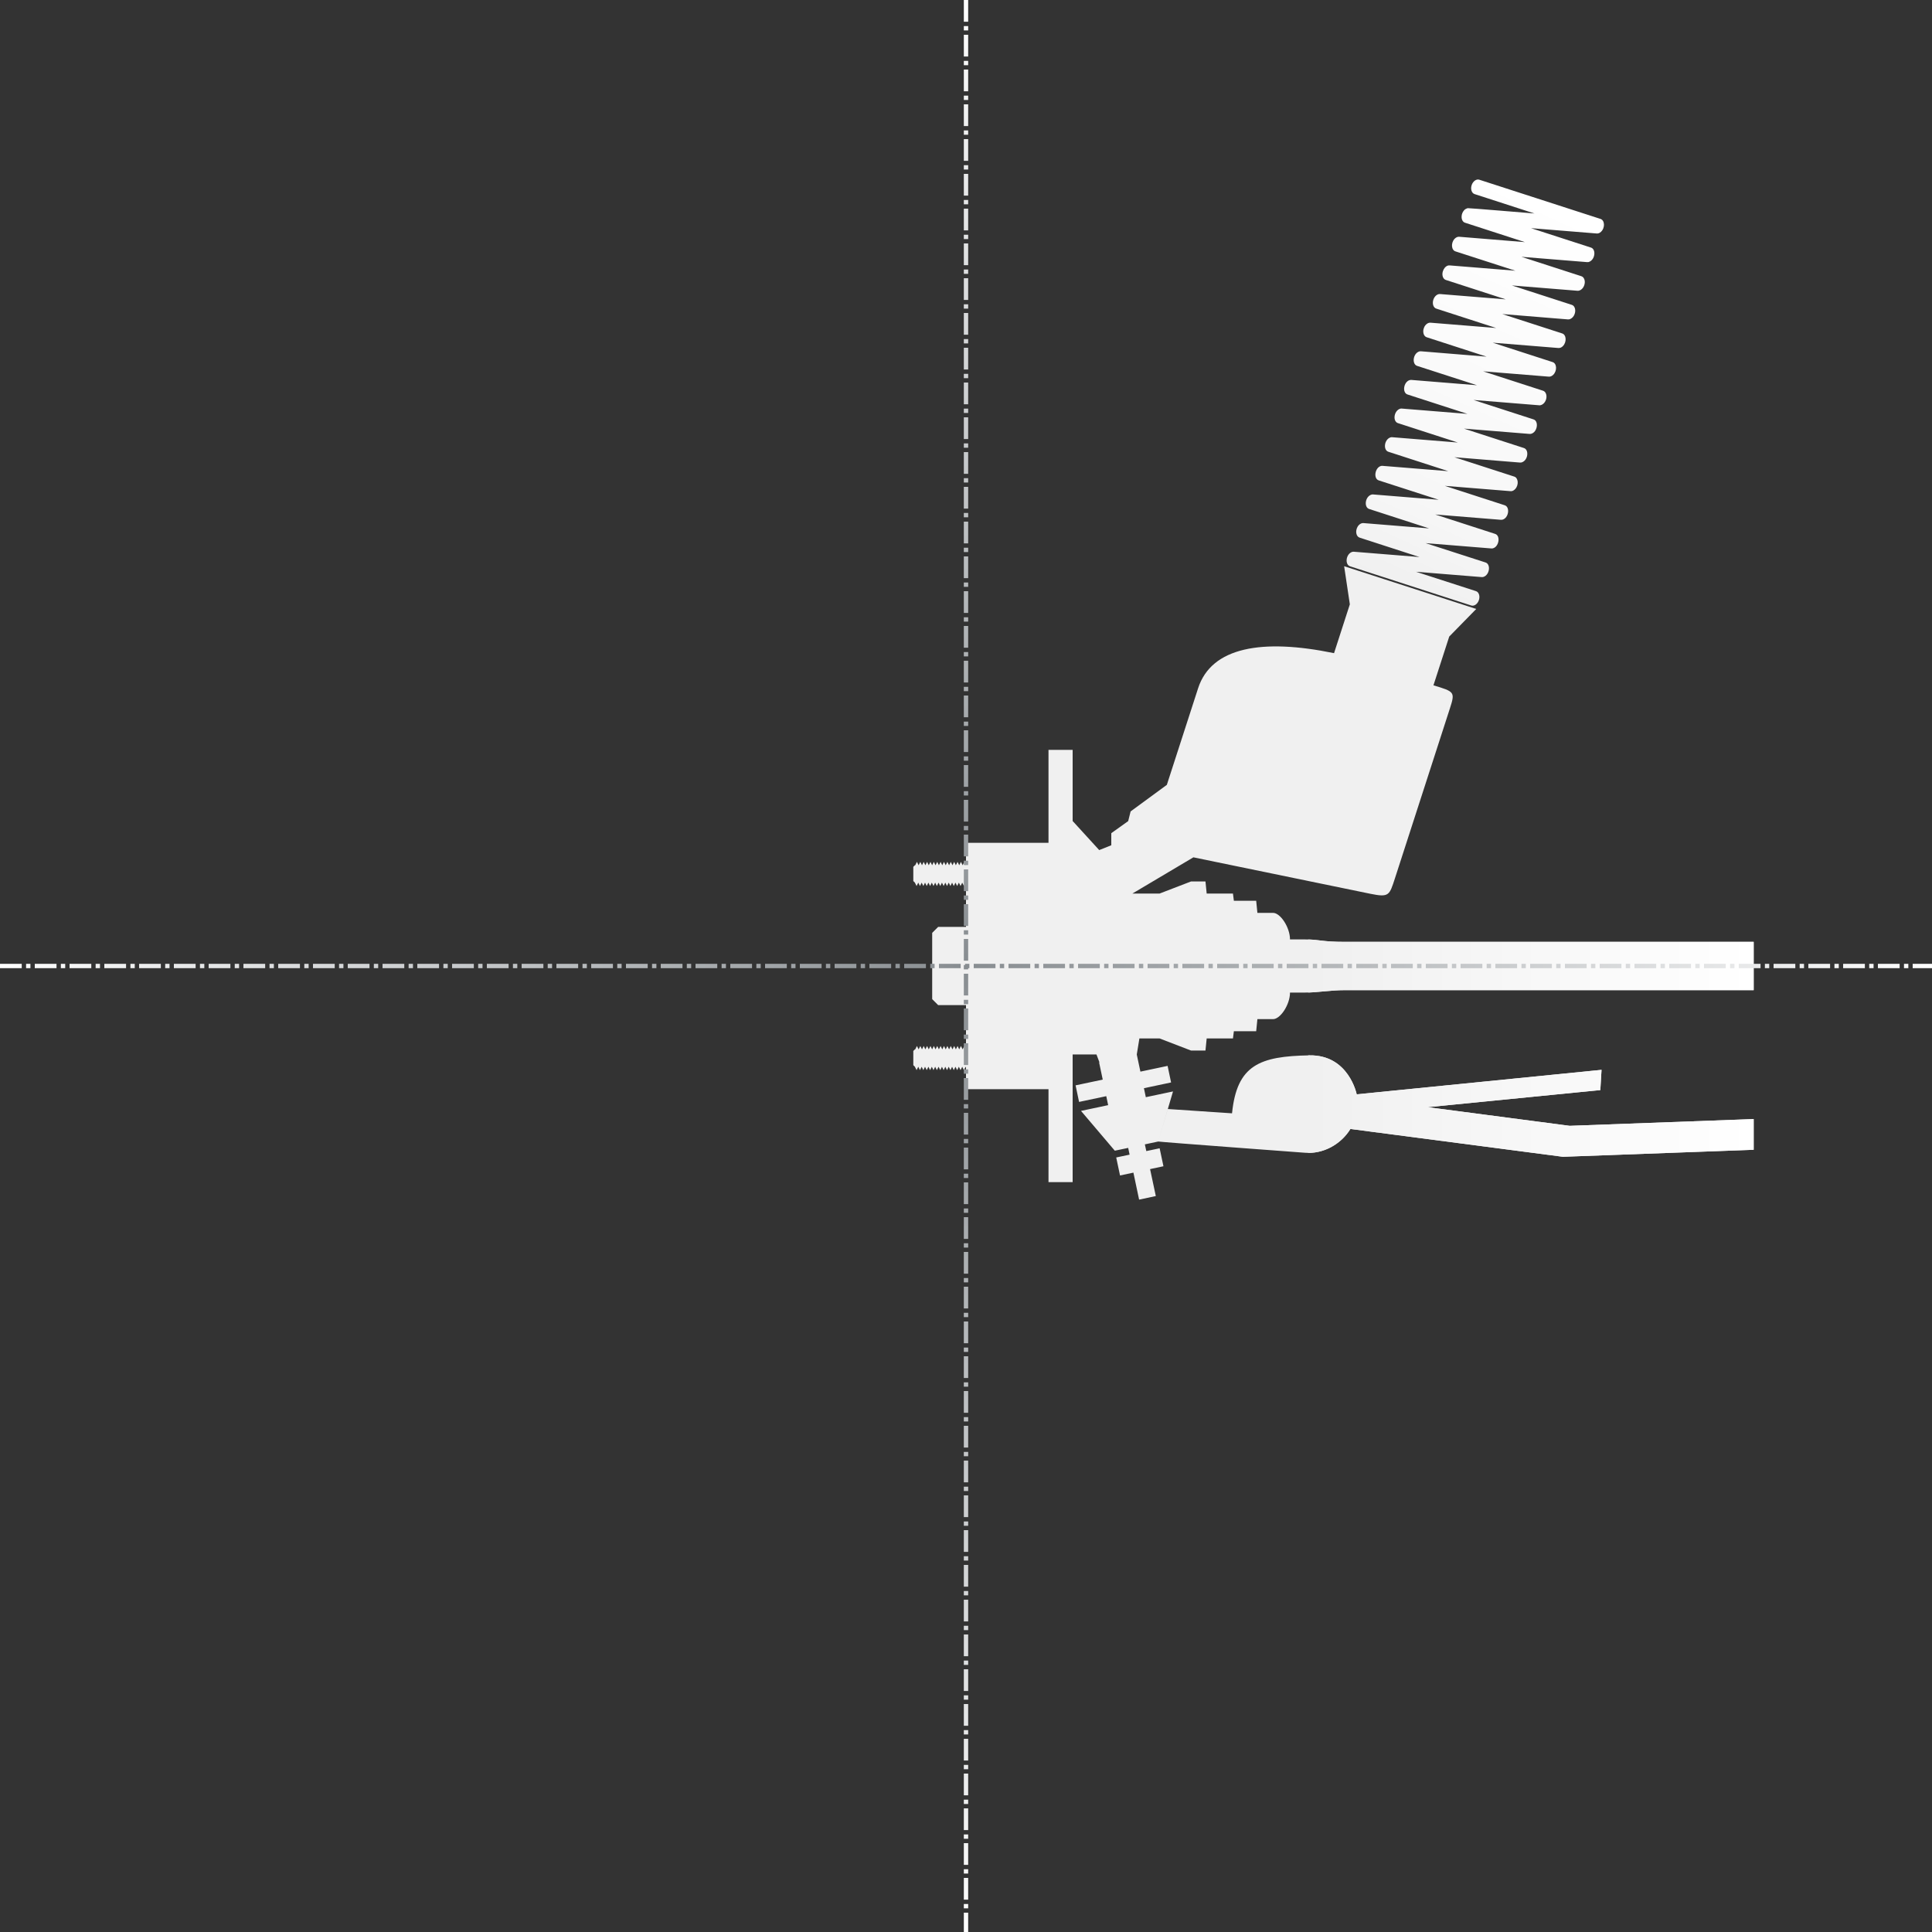 <?xml version="1.0" encoding="UTF-8"?>
<!DOCTYPE svg PUBLIC "-//W3C//DTD SVG 1.1//EN" "http://www.w3.org/Graphics/SVG/1.1/DTD/svg11.dtd">
<!-- Creator: CorelDRAW -->
<svg xmlns="http://www.w3.org/2000/svg" xml:space="preserve" width="400px" height="400px" version="1.1" style="shape-rendering:geometricPrecision; text-rendering:geometricPrecision; image-rendering:optimizeQuality; fill-rule:evenodd; clip-rule:evenodd"
viewBox="0 0 400 400"
 xmlns:xlink="http://www.w3.org/1999/xlink"
 xmlns:xodm="http://www.corel.com/coreldraw/odm/2003">
 <rect x="0" y="0" width="400" height="400" fill="#333333" stroke="none"/>
 <defs>
  <style type="text/css">
   <![CDATA[
    .fil0 {fill:#F0F0F0}
    .fil2 {fill:url(#id0)}
    .fil1 {fill:url(#id1)}
    .fil3 {fill:url(#id2);fill-rule:nonzero}
   ]]>
  </style>
  <linearGradient id="id0" gradientUnits="userSpaceOnUse" x1="270.85" y1="217" x2="363.08" y2="217">
   <stop offset="0" style="stop-opacity:1; stop-color:#F0F0F0"/>
   <stop offset="1" style="stop-opacity:1; stop-color:white"/>
  </linearGradient>
  <linearGradient id="id1" gradientUnits="userSpaceOnUse" x1="287.24" y1="120.93" x2="323.65" y2="41.64">
   <stop offset="0" style="stop-opacity:1; stop-color:#F0F0F0"/>
   <stop offset="0.22" style="stop-opacity:1; stop-color:#F7F7F7"/>
   <stop offset="1" style="stop-opacity:1; stop-color:white"/>
  </linearGradient>
  <radialGradient id="id2" gradientUnits="objectBoundingBox" cx="50%" cy="50%" r="50%" fx="50%" fy="50%">
   <stop offset="0" style="stop-opacity:1; stop-color:#888D91"/>
   <stop offset="1" style="stop-opacity:1; stop-color:white"/>
  </radialGradient>
 </defs>
 <g id="Слой_x0020_1">
  <g>
   <path class="fil0" d="M200 221.01l-0.08 -0.15 -0.35 0.7 -0.35 -0.7 -0.35 0.7 -0.35 -0.7 -0.35 0.7 -0.35 -0.7 -0.35 0.7 -0.35 -0.7 -0.35 0.7 -0.35 -0.7 -0.35 0.7 -0.35 -0.7 -0.35 0.7 -0.35 -0.7 -0.35 0.7 -0.35 -0.7 -0.35 0.7 -0.35 -0.7 -0.35 0.7 -0.35 -0.7 -0.35 0.7 -0.35 -0.7 -0.35 0.7 -0.35 -0.7 -0.35 0.7 -0.35 -0.7 -0.35 0.7 -0.35 -0.7 -0.35 0.7 -0.35 -0.7 -0.33 -0.33 0 -2.94 0.33 -0.33c0.05,0 0.03,0 0.07,0l0.35 -0.7 0.35 0.7 0.35 -0.7 0.35 0.7 0.35 -0.7 0.35 0.7 0.35 -0.7 0.35 0.7 0.35 -0.7 0.35 0.7 0.35 -0.7 0.35 0.7 0.35 -0.7 0.35 0.7 0.35 -0.7 0.35 0.7 0.35 -0.7 0.36 0.7 0.34 -0.7 0.36 0.7 0.35 -0.7 0.35 0.7 0.35 -0.7 0.35 0.7 0.35 -0.7 0.35 0.7 0.35 -0.7 0.35 0.7 0.35 -0.7 0.35 0.7 0 -0.01 0 3.76zm0 -41.87l0 3.76 -0.08 -0.16 -0.35 0.7 -0.35 -0.7 -0.35 0.7 -0.35 -0.7 -0.35 0.7 -0.35 -0.7 -0.35 0.7 -0.35 -0.7 -0.35 0.7 -0.35 -0.7 -0.35 0.7 -0.35 -0.7 -0.35 0.7 -0.35 -0.7 -0.35 0.7 -0.35 -0.7 -0.35 0.7 -0.35 -0.7 -0.35 0.7 -0.35 -0.7 -0.35 0.7 -0.35 -0.7 -0.35 0.7 -0.35 -0.7 -0.35 0.7 -0.35 -0.7 -0.35 0.7 -0.35 -0.7 -0.35 0.7 -0.35 -0.7 -0.33 -0.33 0 -2.94 0.33 -0.33c0.05,0 0.03,0 0.07,0l0.35 -0.7 0.35 0.7 0.35 -0.7 0.35 0.7 0.35 -0.7 0.35 0.7 0.35 -0.7 0.35 0.7 0.35 -0.7 0.35 0.7 0.35 -0.7 0.35 0.7 0.35 -0.7 0.35 0.7 0.35 -0.7 0.35 0.7 0.35 -0.7 0.36 0.7 0.34 -0.7 0.36 0.7 0.35 -0.7 0.35 0.7 0.35 -0.7 0.35 0.7 0.35 -0.7 0.35 0.7 0.35 -0.7 0.35 0.7 0.35 -0.7 0.35 0.7 0 0zm27.56 40.83c0.02,-0.01 0.05,-0.02 0.07,-0.02 2.58,-0.55 5.15,-1.09 7.73,-1.64 0.01,0.04 0.02,0.08 0.02,0.12 0.25,1.14 0.49,2.29 0.73,3.44 1.88,-0.4 3.75,-0.8 5.63,-1.19 0.24,1.14 0.48,2.28 0.72,3.43 -1.87,0.39 -3.75,0.79 -5.62,1.19 0.13,0.62 0.26,1.24 0.39,1.86 1.88,-0.4 3.75,-0.8 5.63,-1.19 -1.02,3.45 -2.04,6.91 -3.06,10.37 -0.93,0.2 -1.85,0.39 -2.77,0.59 0.1,0.46 0.2,0.93 0.3,1.39 0.92,-0.19 1.84,-0.39 2.76,-0.58 0.26,1.24 0.53,2.48 0.79,3.72 -0.92,0.2 -1.84,0.39 -2.77,0.59 0.4,1.86 0.79,3.72 1.19,5.58 -1.16,0.25 -2.31,0.49 -3.46,0.74 -0.39,-1.87 -0.79,-3.73 -1.18,-5.59 -0.92,0.2 -1.85,0.39 -2.77,0.59 -0.26,-1.25 -0.52,-2.49 -0.79,-3.73 0.93,-0.19 1.85,-0.39 2.77,-0.58 -0.1,-0.47 -0.2,-0.94 -0.29,-1.4 -0.93,0.19 -1.85,0.39 -2.77,0.58 -2.34,-2.74 -4.67,-5.49 -7,-8.24 1.87,-0.4 3.75,-0.79 5.62,-1.19 -0.13,-0.62 -0.26,-1.24 -0.39,-1.86 -1.88,0.39 -3.75,0.79 -5.63,1.19 -0.24,-1.15 -0.48,-2.29 -0.72,-3.43 1.87,-0.4 3.75,-0.8 5.62,-1.19 -0.25,-1.19 -0.5,-2.37 -0.75,-3.55zm12.24 16.37c0.49,0.11 29.95,2.29 30.43,2.33 3.69,0.28 7.37,-1.7 9.36,-4.93 14.66,1.92 29.33,3.84 43.99,5.76 19.03,-0.7 20.47,-0.75 39.5,-1.45 0,-2.13 0,-4.11 0,-6.36 -19.03,0.7 -19.06,0.7 -38.09,1.4 -9.81,-1.29 -19.61,-2.57 -29.41,-3.86 11.91,-1.18 23.83,-2.36 35.75,-3.54 0.08,-1.39 0.16,-2.79 0.25,-4.19 -16.9,1.69 -33.8,3.38 -50.69,5.07 0,0 -1.63,-8.22 -9.81,-8.07 -10.29,0.18 -15,2 -16,12 -4.44,-0.3 -8.87,-0.59 -13.3,-0.89l-1.98 6.73zm-4.44 -18.03c0.18,-1.1 0.36,-2.21 0.54,-3.31 1.39,0 2.78,0 4.18,0 2.16,0.83 4.33,1.67 6.5,2.5 0.99,0 2,0 3,0 0.08,-0.83 0.16,-1.67 0.25,-2.5 1.81,0 3.62,0 5.44,0 0.06,-0.5 0.12,-1 0.19,-1.5 1.54,0 3.08,0 4.62,0 0.08,-0.84 0.16,-1.67 0.25,-2.5 1.08,0 2.16,0 3.25,0 1.5,0 3.5,-3 3.5,-5.5 1.07,0 2.07,0 3.15,0 2.54,0 5.2,-0.5 8.24,-0.5 28.2,0 56.4,0 84.61,0 0,-3.33 0,-6.67 0,-10 -28.24,0 -56.48,0 -84.71,0 -4.8,0 -5.14,-0.5 -8.14,-0.5 -1.05,0 -2.1,0 -3.15,0 0,-2.5 -2,-5.5 -3.5,-5.5 -1.09,0 -2.17,0 -3.25,0 -0.09,-0.83 -0.17,-1.67 -0.25,-2.5 -1.54,0 -3.08,0 -4.62,0 -0.07,-0.5 -0.13,-1 -0.19,-1.5 -1.82,0 -3.63,0 -5.44,0 -0.09,-0.84 -0.17,-1.67 -0.25,-2.5 -1,0 -2.01,0 -3,0 -2.17,0.83 -4.34,1.66 -6.5,2.5 -1.88,0 -3.75,0 -5.63,0 4.21,-2.5 8.42,-5 12.63,-7.5 16.9,3.48 -5.31,-1.09 36.6,7.54 3.93,0.8 3.97,0.35 5.13,-3.2 3.42,-10.58 7.87,-24.33 11.37,-35.15 1.11,-3.43 0.98,-3.49 -3.4,-4.8 1.08,-3.32 2.25,-6.95 3.27,-10.1 5.59,-5.71 0,0 5.59,-5.71 -11.73,-3.8 -18.18,-5.89 -27.35,-8.85 1.18,7.89 0,0 1.18,7.89 -1.41,4.38 -2.19,6.77 -3.27,10.11 -14.88,-3.07 -25.39,-1.27 -28.15,7.28 -1.76,5.42 -4.66,14.38 -6.47,19.99 -2.5,1.83 -5,3.66 -7.5,5.5 -0.17,0.67 -0.34,1.33 -0.5,2 -1.17,0.83 -2.34,1.67 -3.5,2.5 0,0.83 0,1.67 0,2.5 -0.84,0.33 -1.67,0.67 -2.5,1 -1.84,-2.01 -3.67,-4.01 -5.5,-6.02 0,-4.91 0,-9.82 0,-14.73 -1.67,0 -3.34,0 -5,0 0,6.41 0,12.83 0,19.25 -5.7,0 -11.39,0 -17.08,0 0,5.8 0,11.6 0,17.4l-5.76 0 -1.24 1.24 0 13.72 1.24 1.24c1.77,0 3.99,0 5.76,0 0,5.8 0,11.6 0,17.4 5.69,0 11.38,0 17.08,0 0,6.42 0,12.83 0,19.25 1.66,0 3.33,0 5,0 0,-8.81 0,-17.62 0,-26.44 1.64,0 3.28,0 4.93,0 0.21,0.55 0.42,1.09 0.62,1.64l7.73 -1.64z"/>
  </g>
  <path class="fil1" d="M299.13 100.59l13.6 1.1c0.11,0.01 0.2,0 0.3,-0.02 0.21,-0.03 0.48,-0.21 0.66,-0.4 0.81,-0.85 0.67,-2.35 -0.19,-2.6l-12.39 -4.01 13.6 1.11c0.09,0 0.18,0 0.28,-0.02 1.39,-0.36 1.65,-2.67 0.49,-3l-12.38 -4.01 13.59 1.1c0.11,0.01 0.2,-0.02 0.28,-0.02 1.35,-0.31 1.68,-2.67 0.5,-3l-12.39 -4.01 13.6 1.1c0.04,0.01 0.21,0.01 0.27,-0.02 0.54,-0.12 1.02,-0.64 1.18,-1.33 0.18,-0.78 -0.12,-1.51 -0.68,-1.67l-12.38 -4.01 13.59 1.1c0.3,0.03 0.65,-0.11 0.92,-0.38 0.85,-0.84 0.75,-2.38 -0.15,-2.64l-12.38 -4.01 13.59 1.1c0.3,0.03 0.63,-0.09 0.9,-0.35 0.87,-0.83 0.78,-2.4 -0.12,-2.67l-12.39 -4.01 13.6 1.11c0.28,0.02 0.54,-0.08 0.81,-0.29 0.31,-0.24 0.54,-0.64 0.64,-1.06 0.18,-0.79 -0.11,-1.51 -0.68,-1.67l-12.38 -4.01 13.59 1.1c0.08,0.01 0.15,-0.01 0.22,-0.01 0.56,-0.1 1.06,-0.62 1.23,-1.34 0.19,-0.78 -0.12,-1.51 -0.68,-1.67l-12.38 -4.01 13.6 1.1c0.09,0.01 0.18,0 0.27,-0.01 1.39,-0.37 1.66,-2.67 0.5,-3.01l-12.39 -4.01 13.6 1.1c0.3,0.03 0.62,-0.09 0.89,-0.35 0.88,-0.83 0.79,-2.4 -0.12,-2.67l-25.07 -8.11c-0.6,-0.2 -1.32,0.3 -1.59,1.12 -0.27,0.82 0,1.65 0.6,1.85l12.41 4.02c-1.2,-0.1 -13.75,-1.15 -13.81,-1.1 -0.17,0.03 -0.61,0.22 -0.73,0.4 -0.32,0.33 -0.53,0.81 -0.55,1.29 -0.04,0.66 0.25,1.19 0.73,1.33l12.38 4.01 -13.6 -1.11c-0.32,-0.03 -0.66,0.12 -0.94,0.4 -0.83,0.85 -0.71,2.37 0.17,2.63l12.39 4 -13.6 -1.1c-1.02,-0.1 -1.87,1.48 -1.34,2.53 0.13,0.25 0.33,0.42 0.57,0.49l12.38 4.01 -13.59 -1.1c-0.09,-0.01 -0.18,0.01 -0.25,0.01 -0.56,0.11 -1.03,0.63 -1.2,1.34 -0.18,0.79 0.11,1.5 0.67,1.67l12.39 4.01 -13.6 -1.1c-0.39,-0.04 -0.79,0.18 -1.1,0.58 -0.16,0.21 -0.28,0.51 -0.35,0.77 -0.17,0.78 0.11,1.5 0.68,1.67l12.38 4.01 -13.59 -1.11c-0.12,-0.01 -0.25,0.01 -0.37,0.04 -1.3,0.44 -1.54,2.64 -0.4,2.99l12.38 4 -13.59 -1.1c-0.05,0 -0.26,0 -0.34,0.03 -1.29,0.37 -1.61,2.64 -0.44,2.99l12.39 4.01 -13.6 -1.1c-0.07,-0.01 -0.17,-0.01 -0.25,0.01 -0.71,0.15 -1.27,0.97 -1.25,1.87 0.02,0.58 0.31,1.02 0.73,1.14l12.38 4.01 -13.59 -1.1c-0.12,-0.01 -0.25,0 -0.37,0.04 -1.3,0.44 -1.54,2.64 -0.4,2.98l12.38 4.01 -13.6 -1.1c-0.01,-0.01 -0.23,-0.01 -0.27,0.01 -1.31,0.27 -1.71,2.65 -0.5,3.01l12.39 4 -13.6 -1.1c-0.09,-0.01 -0.18,0 -0.27,0.02 -1.39,0.36 -1.67,2.66 -0.5,3l12.38 4.01c-4.53,-0.37 -9.06,-0.73 -13.59,-1.1 -0.45,-0.04 -0.94,0.27 -1.23,0.78 -0.51,0.91 -0.28,2.03 0.46,2.24 4.12,1.34 8.25,2.67 12.38,4.01 -4.53,-0.37 -9.06,-0.73 -13.6,-1.1 -0.09,-0.01 -0.18,0 -0.27,0.01 -1.39,0.37 -1.66,2.66 -0.5,3.01 8.36,2.7 16.71,5.41 25.07,8.11 0.61,0.2 1.32,-0.3 1.59,-1.12 0.27,-0.82 0,-1.65 -0.6,-1.85 -4.14,-1.34 -8.28,-2.68 -12.41,-4.01 4.53,0.36 9.06,0.73 13.59,1.1 0.12,0.01 0.25,-0.01 0.37,-0.04 1.31,-0.44 1.54,-2.65 0.41,-2.99 -4.13,-1.33 -8.26,-2.67 -12.39,-4 4.54,0.36 9.07,0.73 13.6,1.1 0.05,0 0.19,0.01 0.25,-0.01 1.33,-0.24 1.74,-2.65 0.52,-3.01 -4.13,-1.34 -8.25,-2.68 -12.38,-4.01l13.59 1.1c0.13,0.01 0.22,-0.03 0.31,-0.02 1.31,-0.33 1.65,-2.65 0.46,-3l-12.38 -4.01z"/>
  <path class="fil2" d="M363.08 195c-28.24,0 -56.48,0 -84.71,0 -4.46,0 -5.06,-0.43 -7.52,-0.49l0 10.98c2.35,-0.07 4.83,-0.49 7.62,-0.49 28.2,0 56.4,0 84.61,0 0,-3.33 0,-6.67 0,-10zm-38.09 38.09c-9.81,-1.29 -19.61,-2.57 -29.41,-3.86 11.91,-1.18 23.83,-2.36 35.75,-3.54 0.08,-1.39 0.16,-2.79 0.25,-4.19 -16.9,1.69 -33.8,3.38 -50.69,5.07 0,0 -1.63,-8.22 -9.81,-8.07 -0.08,0 -0.16,0 -0.23,0l0 20.19c3.47,0.03 6.86,-1.9 8.74,-4.95 14.66,1.92 29.33,3.84 43.99,5.76 19.03,-0.7 20.47,-0.75 39.5,-1.45 0,-2.13 0,-4.11 0,-6.36 -19.03,0.7 -19.06,0.7 -38.09,1.4z"/>
  <path class="fil3" d="M400 199.55l-4 0 0 0.9 4 0 0 -0.9zm-4.9 0l0 0.9 -0.9 0 0 -0.9 0.9 0zm-1.8 0l0 0.9 -4.5 0 0 -0.9 4.5 0zm-5.4 0l0 0.9 -0.9 0 0 -0.9 0.9 0zm-1.8 0l0 0.9 -4.5 0 0 -0.9 4.5 0zm-5.4 0l0 0.9 -0.9 0 0 -0.9 0.9 0zm-1.8 0l0 0.9 -4.5 0 0 -0.9 4.5 0zm-5.4 0l0 0.9 -0.9 0 0 -0.9 0.9 0zm-1.8 0l0 0.9 -4.5 0 0 -0.9 4.5 0zm-5.4 0l0 0.9 -0.9 0 0 -0.9 0.9 0zm-1.8 0l0 0.9 -4.5 0 0 -0.9 4.5 0zm-5.4 0l0 0.9 -0.9 0 0 -0.9 0.9 0zm-1.8 0l0 0.9 -4.5 0 0 -0.9 4.5 0zm-5.4 0l0 0.9 -0.9 0 0 -0.9 0.9 0zm-1.8 0l0 0.9 -4.5 0 0 -0.9 4.5 0zm-5.4 0l0 0.9 -0.9 0 0 -0.9 0.9 0zm-1.8 0l0 0.9 -4.5 0 0 -0.9 4.5 0zm-5.4 0l0 0.9 -0.9 0 0 -0.9 0.9 0zm-1.8 0l0 0.9 -4.5 0 0 -0.9 4.5 0zm-5.4 0l0 0.9 -0.9 0 0 -0.9 0.9 0zm-1.8 0l0 0.9 -4.5 0 0 -0.9 4.5 0zm-5.4 0l0 0.9 -0.9 0 0 -0.9 0.9 0zm-1.8 0l0 0.9 -4.5 0 0 -0.9 4.5 0zm-5.4 0l0 0.9 -0.9 0 0 -0.9 0.9 0zm-1.8 0l0 0.9 -4.5 0 0 -0.9 4.5 0zm-5.4 0l0 0.9 -0.9 0 0 -0.9 0.9 0zm-1.8 0l0 0.9 -4.5 0 0 -0.9 4.5 0zm-5.4 0l0 0.9 -0.9 0 0 -0.9 0.9 0zm-1.8 0l0 0.9 -4.5 0 0 -0.9 4.5 0zm-5.4 0l0 0.9 -0.9 0 0 -0.9 0.9 0zm-1.8 0l0 0.9 -4.5 0 0 -0.9 4.5 0zm-5.4 0l0 0.9 -0.9 0 0 -0.9 0.9 0zm-1.8 0l0 0.9 -4.5 0 0 -0.9 4.5 0zm-5.4 0l0 0.9 -0.9 0 0 -0.9 0.9 0zm-1.8 0l0 0.9 -4.5 0 0 -0.9 4.5 0zm-5.4 0l0 0.9 -0.9 0 0 -0.9 0.9 0zm-1.8 0l0 0.9 -4.5 0 0 -0.9 4.5 0zm-5.4 0l0 0.9 -0.9 0 0 -0.9 0.9 0zm-1.8 0l0 0.9 -4.5 0 0 -0.9 4.5 0zm-5.4 0l0 0.9 -0.9 0 0 -0.9 0.9 0zm-1.8 0l0 0.9 -4.5 0 0 -0.9 4.5 0zm-5.4 0l0 0.9 -0.9 0 0 -0.9 0.9 0zm-1.8 0l0 0.9 -4.5 0 0 -0.9 4.5 0zm-5.4 0l0 0.9 -0.9 0 0 -0.9 0.9 0zm-1.8 0l0 0.9 -4.5 0 0 -0.9 4.5 0zm-5.4 0l0 0.9 -0.9 0 0 -0.9 0.9 0zm-1.8 0l0 0.9 -4.5 0 0 -0.9 4.5 0zm-5.4 0l0 0.9 -0.9 0 0 -0.9 0.9 0zm-1.8 0l0 0.9 -4.5 0 0 -0.9 4.5 0zm-5.4 0l0 0.9 -0.9 0 0 -0.9 0.9 0zm-1.8 0l0 0.9 -4.5 0 0 -0.9 4.5 0zm-5.4 0l0 0.9 -0.9 0 0 -0.9 0.9 0zm-1.8 0l0 0.9 -4.5 0 0 -0.9 4.5 0zm-5.4 0l0 0.9 -0.9 0 0 -0.9 0.9 0zm-1.8 0l0 0.9 -4.5 0 0 -0.9 4.5 0zm-7.2 0l0 0.9 -4.5 0 0 -0.9 4.5 0zm1.8 0l0 0.9 -0.25 0 0 0.25 -0.9 0 0 -0.9 0.25 0 0 -0.25 0.9 0zm-7.2 0l0 0.9 -0.9 0 0 -0.9 0.9 0zm-1.8 0l0 0.9 -4.5 0 0 -0.9 4.5 0zm-5.4 0l0 0.9 -0.9 0 0 -0.9 0.9 0zm-1.8 0l0 0.9 -4.5 0 0 -0.9 4.5 0zm-5.4 0l0 0.9 -0.9 0 0 -0.9 0.9 0zm-1.8 0l0 0.9 -4.5 0 0 -0.9 4.5 0zm-5.4 0l0 0.9 -0.9 0 0 -0.9 0.9 0zm-1.8 0l0 0.9 -4.5 0 0 -0.9 4.5 0zm-5.4 0l0 0.9 -0.9 0 0 -0.9 0.9 0zm-1.8 0l0 0.9 -4.5 0 0 -0.9 4.5 0zm-5.4 0l0 0.9 -0.9 0 0 -0.9 0.9 0zm-1.8 0l0 0.9 -4.5 0 0 -0.9 4.5 0zm-5.4 0l0 0.9 -0.9 0 0 -0.9 0.9 0zm-1.8 0l0 0.9 -4.5 0 0 -0.9 4.5 0zm-5.4 0l0 0.9 -0.9 0 0 -0.9 0.9 0zm-1.8 0l0 0.9 -4.5 0 0 -0.9 4.5 0zm-5.4 0l0 0.9 -0.9 0 0 -0.9 0.9 0zm-1.8 0l0 0.9 -4.5 0 0 -0.9 4.5 0zm-5.4 0l0 0.9 -0.9 0 0 -0.9 0.9 0zm-1.8 0l0 0.9 -4.5 0 0 -0.9 4.5 0zm-5.4 0l0 0.9 -0.9 0 0 -0.9 0.9 0zm-1.8 0l0 0.9 -4.5 0 0 -0.9 4.5 0zm-5.4 0l0 0.9 -0.9 0 0 -0.9 0.9 0zm-1.8 0l0 0.9 -4.5 0 0 -0.9 4.5 0zm-5.4 0l0 0.9 -0.9 0 0 -0.9 0.9 0zm-1.8 0l0 0.9 -4.5 0 0 -0.9 4.5 0zm-5.4 0l0 0.9 -0.9 0 0 -0.9 0.9 0zm-1.8 0l0 0.9 -4.5 0 0 -0.9 4.5 0zm-5.4 0l0 0.9 -0.9 0 0 -0.9 0.9 0zm-1.8 0l0 0.9 -4.5 0 0 -0.9 4.5 0zm-5.4 0l0 0.9 -0.9 0 0 -0.9 0.9 0zm-1.8 0l0 0.9 -4.5 0 0 -0.9 4.5 0zm-5.4 0l0 0.9 -0.9 0 0 -0.9 0.9 0zm-1.8 0l0 0.9 -4.5 0 0 -0.9 4.5 0zm-5.4 0l0 0.9 -0.9 0 0 -0.9 0.9 0zm-1.8 0l0 0.9 -4.5 0 0 -0.9 4.5 0zm-5.4 0l0 0.9 -0.9 0 0 -0.9 0.9 0zm-1.8 0l0 0.9 -4.5 0 0 -0.9 4.5 0zm-5.4 0l0 0.9 -0.9 0 0 -0.9 0.9 0zm-1.8 0l0 0.9 -4.5 0 0 -0.9 4.5 0zm-5.4 0l0 0.9 -0.9 0 0 -0.9 0.9 0zm-1.8 0l0 0.9 -4.5 0 0 -0.9 4.5 0zm-5.4 0l0 0.9 -0.9 0 0 -0.9 0.9 0zm-1.8 0l0 0.9 -4.5 0 0 -0.9 4.5 0zm-5.4 0l0 0.9 -0.9 0 0 -0.9 0.9 0zm-1.8 0l0 0.9 -4.5 0 0 -0.9 4.5 0zm-5.4 0l0 0.9 -0.9 0 0 -0.9 0.9 0zm-1.8 0l0 0.9 -4.5 0 0 -0.9 4.5 0zm-5.4 0l0 0.9 -0.9 0 0 -0.9 0.9 0zm-1.8 0l0 0.9 -4.5 0 0 -0.9 4.5 0zm-5.4 0l0 0.9 -0.9 0 0 -0.9 0.9 0zm-1.8 0l0 0.9 -4.5 0 0 -0.9 4.5 0zm-5.4 0l0 0.9 -0.9 0 0 -0.9 0.9 0zm-1.8 0l0 0.9 -4.5 0 0 -0.9 4.5 0zm195.95 200.45l0 -4 -0.9 0 0 4 0.9 0zm0 -4.9l-0.9 0 0 -0.9 0.9 0 0 0.9zm0 -1.8l-0.9 0 0 -4.5 0.9 0 0 4.5zm0 -5.4l-0.9 0 0 -0.9 0.9 0 0 0.9zm0 -1.8l-0.9 0 0 -4.5 0.9 0 0 4.5zm0 -5.4l-0.9 0 0 -0.9 0.9 0 0 0.9zm0 -1.8l-0.9 0 0 -4.5 0.9 0 0 4.5zm0 -5.4l-0.9 0 0 -0.9 0.9 0 0 0.9zm0 -1.8l-0.9 0 0 -4.5 0.9 0 0 4.5zm0 -5.4l-0.9 0 0 -0.9 0.9 0 0 0.9zm0 -1.8l-0.9 0 0 -4.5 0.9 0 0 4.5zm0 -5.4l-0.9 0 0 -0.9 0.9 0 0 0.9zm0 -1.8l-0.9 0 0 -4.5 0.9 0 0 4.5zm0 -5.4l-0.9 0 0 -0.9 0.9 0 0 0.9zm0 -1.8l-0.9 0 0 -4.5 0.9 0 0 4.5zm0 -5.4l-0.9 0 0 -0.9 0.9 0 0 0.9zm0 -1.8l-0.9 0 0 -4.5 0.9 0 0 4.5zm0 -5.4l-0.9 0 0 -0.9 0.9 0 0 0.9zm0 -1.8l-0.9 0 0 -4.5 0.9 0 0 4.5zm0 -5.4l-0.9 0 0 -0.9 0.9 0 0 0.9zm0 -1.8l-0.9 0 0 -4.5 0.9 0 0 4.5zm0 -5.4l-0.9 0 0 -0.9 0.9 0 0 0.9zm0 -1.8l-0.9 0 0 -4.5 0.9 0 0 4.5zm0 -5.4l-0.9 0 0 -0.9 0.9 0 0 0.9zm0 -1.8l-0.9 0 0 -4.5 0.9 0 0 4.5zm0 -5.4l-0.9 0 0 -0.9 0.9 0 0 0.9zm0 -1.8l-0.9 0 0 -4.5 0.9 0 0 4.5zm0 -5.4l-0.9 0 0 -0.9 0.9 0 0 0.9zm0 -1.8l-0.9 0 0 -4.5 0.9 0 0 4.5zm0 -5.4l-0.9 0 0 -0.9 0.9 0 0 0.9zm0 -1.8l-0.9 0 0 -4.5 0.9 0 0 4.5zm0 -5.4l-0.9 0 0 -0.9 0.9 0 0 0.9zm0 -1.8l-0.9 0 0 -4.5 0.9 0 0 4.5zm0 -5.4l-0.9 0 0 -0.9 0.9 0 0 0.9zm0 -1.8l-0.9 0 0 -4.5 0.9 0 0 4.5zm0 -5.4l-0.9 0 0 -0.9 0.9 0 0 0.9zm0 -1.8l-0.9 0 0 -4.5 0.9 0 0 4.5zm0 -5.4l-0.9 0 0 -0.9 0.9 0 0 0.9zm0 -1.8l-0.9 0 0 -4.5 0.9 0 0 4.5zm0 -5.4l-0.9 0 0 -0.9 0.9 0 0 0.9zm0 -1.8l-0.9 0 0 -4.5 0.9 0 0 4.5zm0 -5.4l-0.9 0 0 -0.9 0.9 0 0 0.9zm0 -1.8l-0.9 0 0 -4.5 0.9 0 0 4.5zm0 -5.4l-0.9 0 0 -0.9 0.9 0 0 0.9zm0 -1.8l-0.9 0 0 -4.5 0.9 0 0 4.5zm0 -5.4l-0.9 0 0 -0.9 0.9 0 0 0.9zm0 -1.8l-0.9 0 0 -4.5 0.9 0 0 4.5zm0 -5.4l-0.9 0 0 -0.9 0.9 0 0 0.9zm0 -1.8l-0.9 0 0 -4.5 0.9 0 0 4.5zm0 -5.4l-0.9 0 0 -0.9 0.9 0 0 0.9zm0 -1.8l-0.9 0 0 -4.5 0.9 0 0 4.5zm0 -5.4l-0.9 0 0 -0.9 0.9 0 0 0.9zm0 -1.8l-0.9 0 0 -4.5 0.9 0 0 4.5zm0 -5.4l-0.9 0 0 -0.9 0.9 0 0 0.9zm0 -1.8l-0.9 0 0 -4.5 0.9 0 0 4.5zm0 -7.2l-0.9 0 0 -4.5 0.9 0 0 4.5zm0 -5.4l-0.9 0 0 -0.9 0.9 0 0 0.9zm0 -1.8l-0.9 0 0 -4.5 0.9 0 0 4.5zm0 -5.4l-0.9 0 0 -0.9 0.9 0 0 0.9zm0 -1.8l-0.9 0 0 -4.5 0.9 0 0 4.5zm0 -5.4l-0.9 0 0 -0.9 0.9 0 0 0.9zm0 -1.8l-0.9 0 0 -4.5 0.9 0 0 4.5zm0 -5.4l-0.9 0 0 -0.9 0.9 0 0 0.9zm0 -1.8l-0.9 0 0 -4.5 0.9 0 0 4.5zm0 -5.4l-0.9 0 0 -0.9 0.9 0 0 0.9zm0 -1.8l-0.9 0 0 -4.5 0.9 0 0 4.5zm0 -5.4l-0.9 0 0 -0.9 0.9 0 0 0.9zm0 -1.8l-0.9 0 0 -4.5 0.9 0 0 4.5zm0 -5.4l-0.9 0 0 -0.9 0.9 0 0 0.9zm0 -1.8l-0.9 0 0 -4.5 0.9 0 0 4.5zm0 -5.4l-0.9 0 0 -0.9 0.9 0 0 0.9zm0 -1.8l-0.9 0 0 -4.5 0.9 0 0 4.5zm0 -5.4l-0.9 0 0 -0.9 0.9 0 0 0.9zm0 -1.8l-0.9 0 0 -4.5 0.9 0 0 4.5zm0 -5.4l-0.9 0 0 -0.9 0.9 0 0 0.9zm0 -1.8l-0.9 0 0 -4.5 0.9 0 0 4.5zm0 -5.4l-0.9 0 0 -0.9 0.9 0 0 0.9zm0 -1.8l-0.9 0 0 -4.5 0.9 0 0 4.5zm0 -5.4l-0.9 0 0 -0.9 0.9 0 0 0.9zm0 -1.8l-0.9 0 0 -4.5 0.9 0 0 4.5zm0 -5.4l-0.9 0 0 -0.9 0.9 0 0 0.9zm0 -1.8l-0.9 0 0 -4.5 0.9 0 0 4.5zm0 -5.4l-0.9 0 0 -0.9 0.9 0 0 0.9zm0 -1.8l-0.9 0 0 -4.5 0.9 0 0 4.5zm0 -5.4l-0.9 0 0 -0.9 0.9 0 0 0.9zm0 -1.8l-0.9 0 0 -4.5 0.9 0 0 4.5zm0 -5.4l-0.9 0 0 -0.9 0.9 0 0 0.9zm0 -1.8l-0.9 0 0 -4.5 0.9 0 0 4.5zm0 -5.4l-0.9 0 0 -0.9 0.9 0 0 0.9zm0 -1.8l-0.9 0 0 -4.5 0.9 0 0 4.5zm0 -5.4l-0.9 0 0 -0.9 0.9 0 0 0.9zm0 -1.8l-0.9 0 0 -4.5 0.9 0 0 4.5zm0 -5.4l-0.9 0 0 -0.9 0.9 0 0 0.9zm0 -1.8l-0.9 0 0 -4.5 0.9 0 0 4.5zm0 -5.4l-0.9 0 0 -0.9 0.9 0 0 0.9zm0 -1.8l-0.9 0 0 -4.5 0.9 0 0 4.5zm0 -5.4l-0.9 0 0 -0.9 0.9 0 0 0.9zm0 -1.8l-0.9 0 0 -4.5 0.9 0 0 4.5zm0 -5.4l-0.9 0 0 -0.9 0.9 0 0 0.9zm0 -1.8l-0.9 0 0 -4.5 0.9 0 0 4.5zm0 -5.4l-0.9 0 0 -0.9 0.9 0 0 0.9zm0 -1.8l-0.9 0 0 -4.5 0.9 0 0 4.5zm0 -5.4l-0.9 0 0 -0.9 0.9 0 0 0.9zm0 -1.8l-0.9 0 0 -4.5 0.9 0 0 4.5zm0 -5.4l-0.9 0 0 -0.9 0.9 0 0 0.9zm0 -1.8l-0.9 0 0 -4.5 0.9 0 0 4.5zm0 -5.4l-0.9 0 0 -0.9 0.9 0 0 0.9zm0 -1.8l-0.9 0 0 -4.5 0.9 0 0 4.5zm0 -5.4l-0.9 0 0 -0.9 0.9 0 0 0.9zm0 -1.8l-0.9 0 0 -4.5 0.9 0 0 4.5z"/>
 </g>
</svg>
